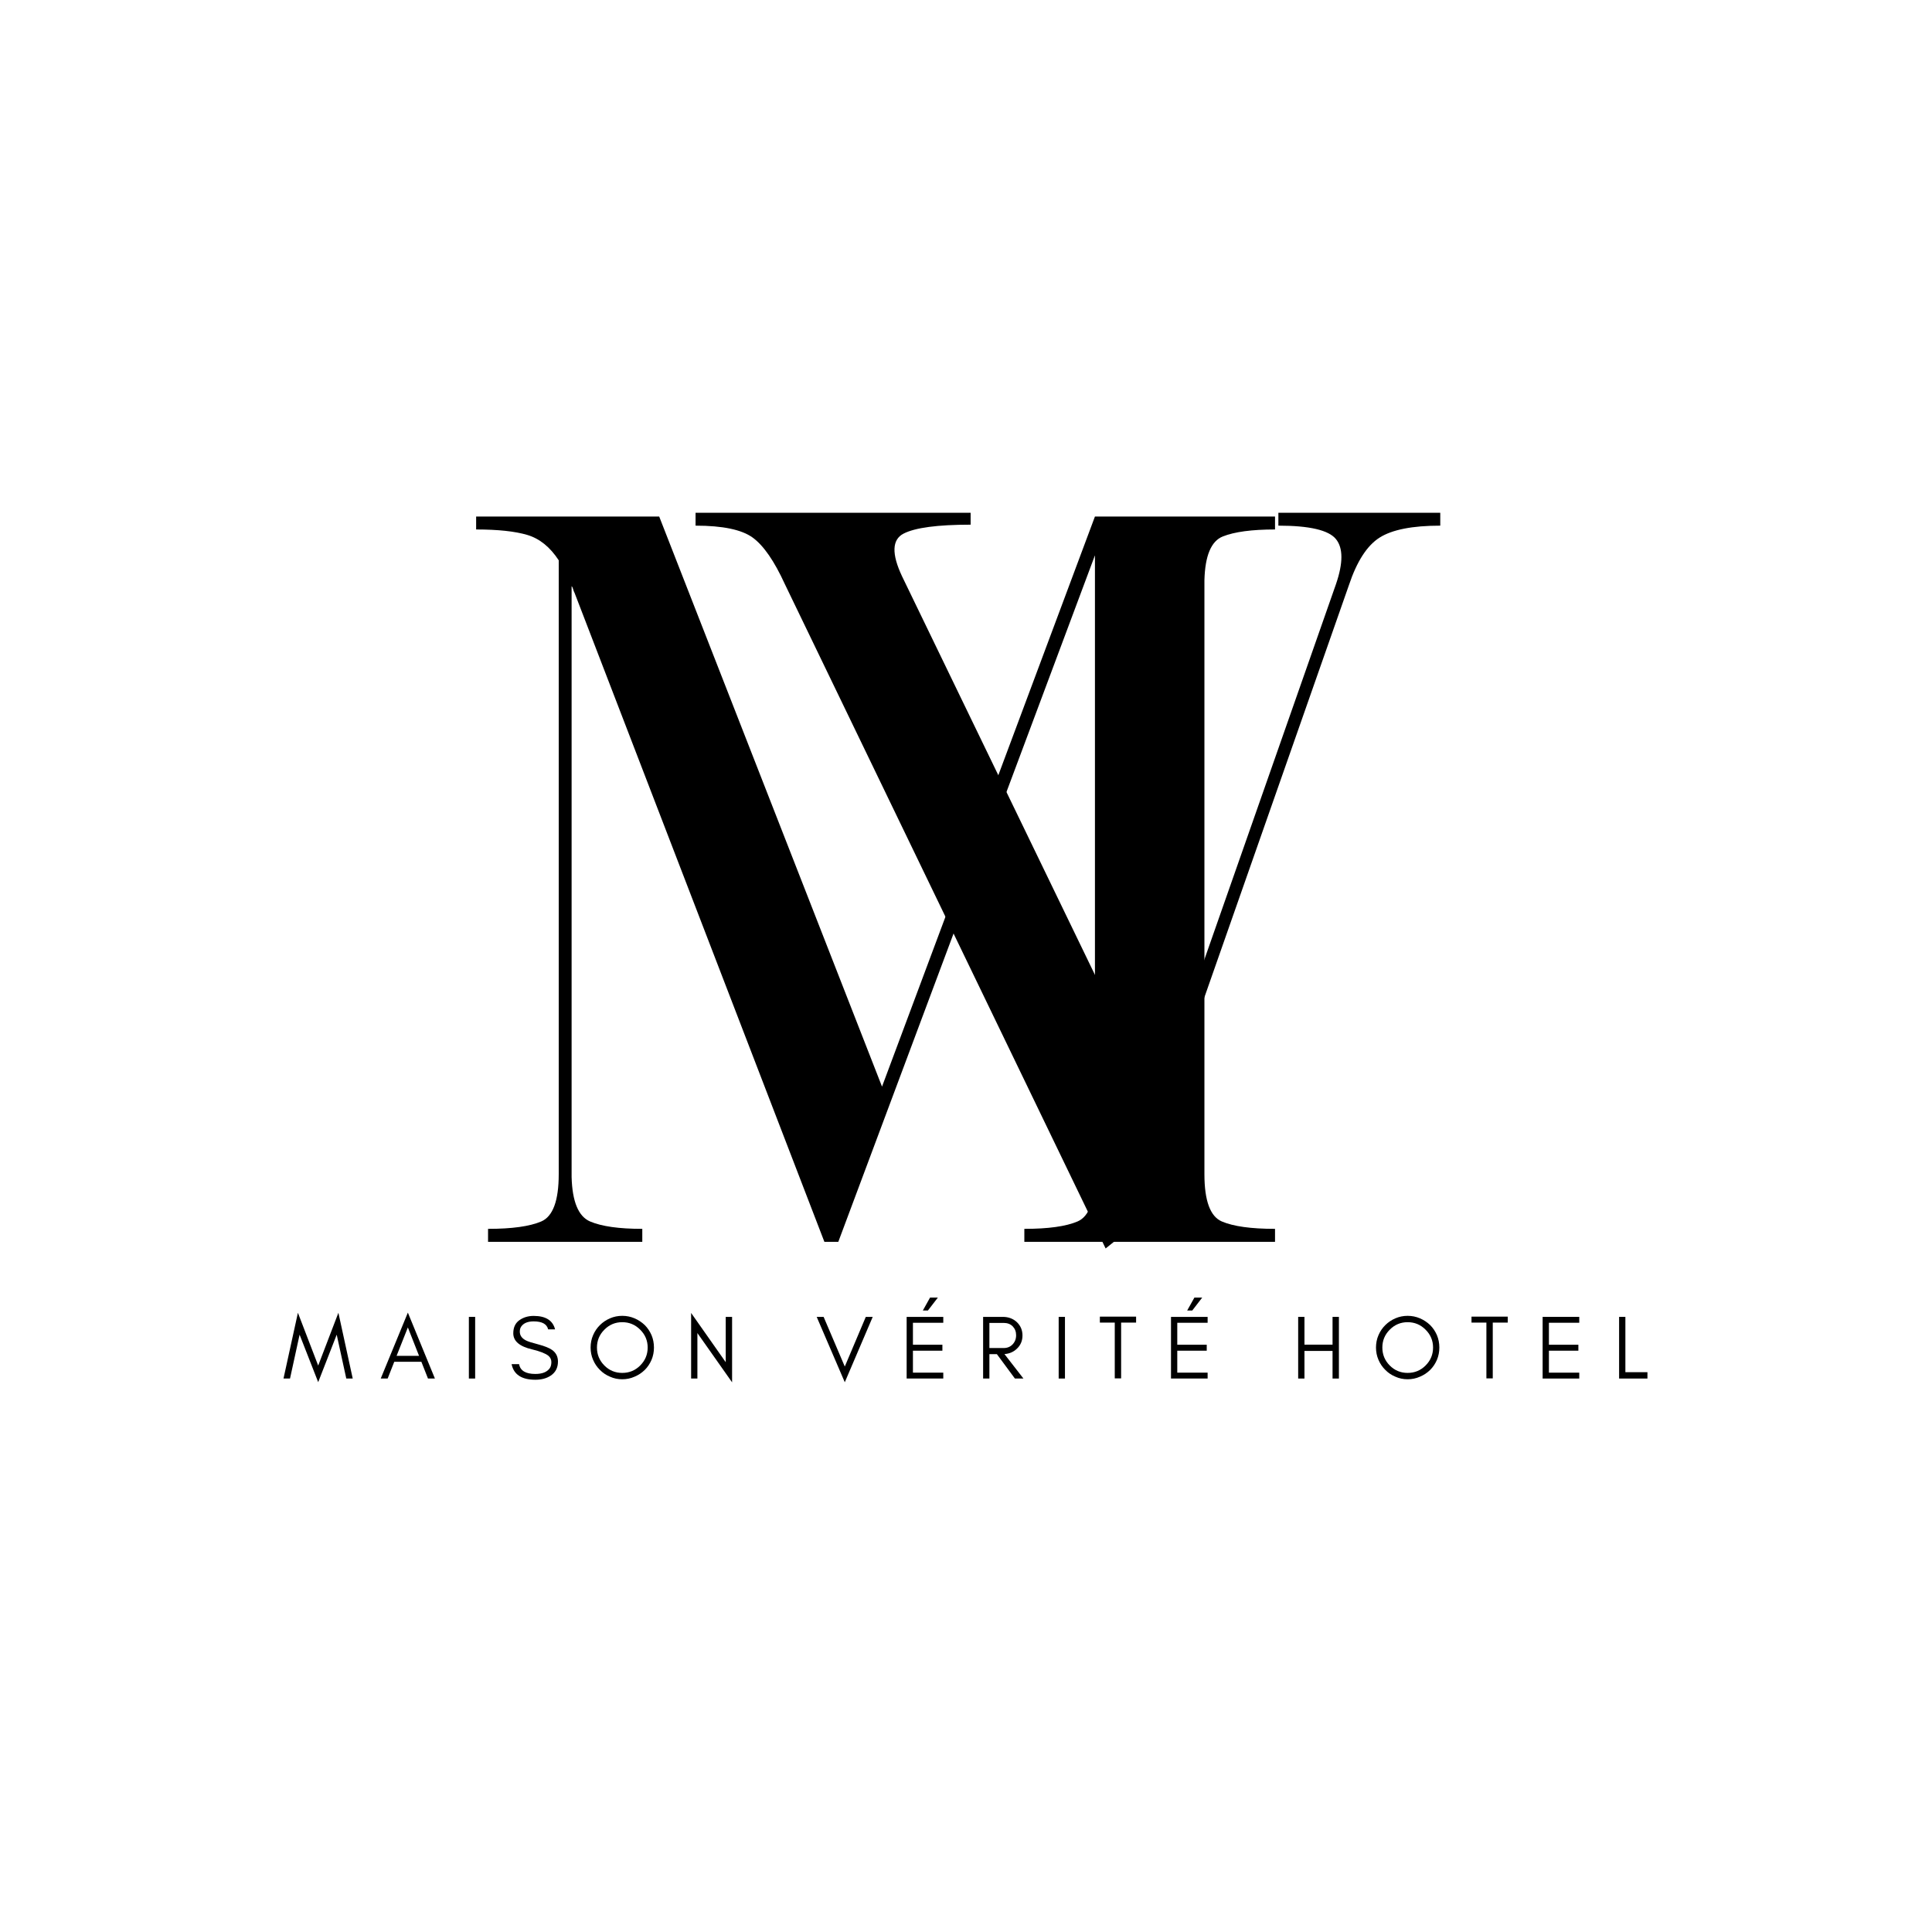 <svg xmlns="http://www.w3.org/2000/svg" xmlns:xlink="http://www.w3.org/1999/xlink" width="500" zoomAndPan="magnify" viewBox="0 0 375 375" height="500" preserveAspectRatio="xMidYMid meet" version="1.2"><defs/><g id="a5f29c34d4"><g style="fill:#000000;fill-opacity:1;"><g transform="translate(132.117, 240.012)"><path style="stroke:none" d="M 2.891 -140.484 L 56.281 -140.484 L 56.281 -138.172 C 49.852 -138.172 45.516 -137.594 43.266 -136.438 C 41.016 -135.281 40.914 -132.52 42.969 -128.156 L 92.125 -26.594 L 127.188 -126.609 C 128.602 -130.723 128.602 -133.645 127.188 -135.375 C 125.781 -137.113 122.055 -137.984 116.016 -137.984 L 116.016 -140.484 L 147.438 -140.484 L 147.438 -137.984 C 142.031 -137.984 138.109 -137.211 135.672 -135.672 C 133.234 -134.129 131.242 -131.047 129.703 -126.422 L 85.375 0 L 82.484 2.312 L 20.234 -126.609 C 18.18 -131.109 16.094 -134.129 13.969 -135.672 C 11.852 -137.211 8.16 -137.984 2.891 -137.984 Z M 2.891 -140.484 "/></g></g><g style="fill:#000000;fill-opacity:1;"><g transform="translate(54.855, 267.574)"><path style="stroke:none" d="M 12.359 0 L 10.5 -8.516 L 6.906 0.703 L 3.297 -8.516 L 1.438 0 L 0.172 0 L 2.969 -12.766 L 6.906 -2.516 L 10.828 -12.766 L 13.609 0 Z M 12.359 0 "/></g></g><g style="fill:#000000;fill-opacity:1;"><g transform="translate(73.728, 267.574)"><path style="stroke:none" d="M 3.25 -4.406 L 7.609 -4.406 L 5.438 -9.922 Z M 10.688 0 L 9.344 0 L 8.062 -3.25 L 2.797 -3.25 L 1.516 0 L 0.172 0 L 5.438 -12.797 Z M 10.688 0 "/></g></g><g style="fill:#000000;fill-opacity:1;"><g transform="translate(89.68, 267.574)"><path style="stroke:none" d="M 2.547 0 L 1.328 0 L 1.328 -11.969 L 2.547 -11.969 Z M 2.547 0 "/></g></g><g style="fill:#000000;fill-opacity:1;"><g transform="translate(98.644, 267.574)"><path style="stroke:none" d="M 4.656 -5.656 C 2.207 -6.219 0.984 -7.258 0.984 -8.781 C 0.984 -9.914 1.379 -10.766 2.172 -11.328 C 2.953 -11.879 3.875 -12.156 4.938 -12.156 C 7.27 -12.156 8.656 -11.285 9.094 -9.547 L 7.75 -9.547 C 7.508 -10.578 6.57 -11.094 4.938 -11.094 C 3.781 -11.094 2.973 -10.754 2.516 -10.078 C 2.336 -9.816 2.25 -9.492 2.25 -9.109 C 2.25 -8.367 2.648 -7.797 3.453 -7.391 C 3.828 -7.191 4.625 -6.938 5.844 -6.625 C 7.062 -6.301 7.945 -5.945 8.5 -5.562 C 9.27 -5.02 9.656 -4.266 9.656 -3.297 C 9.656 -2.086 9.176 -1.172 8.219 -0.547 C 7.426 -0.023 6.441 0.234 5.266 0.234 C 2.609 0.234 1.07 -0.773 0.656 -2.797 L 2.109 -2.797 C 2.336 -1.523 3.391 -0.891 5.266 -0.891 C 6.598 -0.891 7.531 -1.258 8.062 -2 C 8.27 -2.301 8.375 -2.703 8.375 -3.203 C 8.375 -3.691 8.18 -4.098 7.797 -4.422 C 7.242 -4.867 6.195 -5.281 4.656 -5.656 Z M 4.656 -5.656 "/></g></g><g style="fill:#000000;fill-opacity:1;"><g transform="translate(113.838, 267.574)"><path style="stroke:none" d="M 11.875 -6.016 C 11.875 -7.367 11.391 -8.523 10.422 -9.484 C 9.461 -10.453 8.301 -10.938 6.938 -10.938 C 5.582 -10.938 4.426 -10.453 3.469 -9.484 C 2.508 -8.523 2.031 -7.367 2.031 -6.016 C 2.031 -4.66 2.508 -3.5 3.469 -2.531 C 4.426 -1.57 5.582 -1.094 6.938 -1.094 C 8.301 -1.094 9.461 -1.57 10.422 -2.531 C 11.391 -3.5 11.875 -4.66 11.875 -6.016 Z M 13.094 -6.016 C 13.094 -5.172 12.938 -4.375 12.625 -3.625 C 12.301 -2.875 11.863 -2.223 11.312 -1.672 C 10.738 -1.109 10.078 -0.672 9.328 -0.359 C 8.578 -0.023 7.781 0.141 6.938 0.141 C 6.094 0.141 5.301 -0.023 4.562 -0.359 C 3.812 -0.672 3.16 -1.109 2.609 -1.672 C 2.047 -2.223 1.602 -2.875 1.281 -3.625 C 0.957 -4.375 0.797 -5.172 0.797 -6.016 C 0.797 -6.867 0.957 -7.672 1.281 -8.422 C 1.602 -9.172 2.047 -9.82 2.609 -10.375 C 3.16 -10.926 3.812 -11.363 4.562 -11.688 C 5.301 -12.008 6.094 -12.172 6.938 -12.172 C 7.781 -12.172 8.578 -12.008 9.328 -11.688 C 10.078 -11.363 10.738 -10.926 11.312 -10.375 C 11.863 -9.82 12.301 -9.172 12.625 -8.422 C 12.938 -7.672 13.094 -6.867 13.094 -6.016 Z M 13.094 -6.016 "/></g></g><g style="fill:#000000;fill-opacity:1;"><g transform="translate(132.817, 267.574)"><path style="stroke:none" d="M 2.547 -8.828 L 2.547 0 L 1.328 0 L 1.328 -12.734 L 8.047 -3.172 L 8.047 -11.969 L 9.281 -11.969 L 9.281 0.734 Z M 2.547 -8.828 "/></g></g><g style="fill:#000000;fill-opacity:1;"><g transform="translate(148.504, 267.574)"><path style="stroke:none" d=""/></g></g><g style="fill:#000000;fill-opacity:1;"><g transform="translate(158.348, 267.574)"><path style="stroke:none" d="M 5.625 0.719 L 0.172 -11.969 L 1.516 -11.969 L 5.625 -2.328 L 9.703 -11.969 L 11.047 -11.969 Z M 5.625 0.719 "/></g></g><g style="fill:#000000;fill-opacity:1;"><g transform="translate(174.652, 267.574)"><path style="stroke:none" d="M 8.438 0 L 1.328 0 L 1.328 -11.969 L 8.438 -11.969 L 8.438 -10.828 L 2.547 -10.828 L 2.547 -6.562 L 8.266 -6.562 L 8.266 -5.406 L 2.547 -5.406 L 2.547 -1.141 L 8.438 -1.141 Z M 7.391 -15.719 L 5.453 -13.203 L 4.469 -13.203 L 5.875 -15.719 Z M 7.391 -15.719 "/></g></g><g style="fill:#000000;fill-opacity:1;"><g transform="translate(189.494, 267.574)"><path style="stroke:none" d="M 2.547 -5.922 L 5.328 -5.922 C 6.023 -5.922 6.598 -6.156 7.047 -6.625 C 7.504 -7.102 7.734 -7.695 7.734 -8.406 C 7.734 -9.094 7.516 -9.664 7.078 -10.125 C 6.641 -10.57 6.055 -10.797 5.328 -10.797 L 2.547 -10.797 Z M 8.969 -8.359 C 8.969 -7.316 8.598 -6.453 7.859 -5.766 C 7.203 -5.148 6.406 -4.812 5.469 -4.75 L 9.156 0 L 7.5 0 L 4 -4.734 L 2.547 -4.734 L 2.547 0 L 1.328 0 L 1.328 -11.969 L 5.156 -11.969 C 6.227 -11.969 7.129 -11.633 7.859 -10.969 C 8.598 -10.27 8.969 -9.398 8.969 -8.359 Z M 8.969 -8.359 "/></g></g><g style="fill:#000000;fill-opacity:1;"><g transform="translate(204.161, 267.574)"><path style="stroke:none" d="M 2.547 0 L 1.328 0 L 1.328 -11.969 L 2.547 -11.969 Z M 2.547 0 "/></g></g><g style="fill:#000000;fill-opacity:1;"><g transform="translate(213.125, 267.574)"><path style="stroke:none" d="M 0.359 -10.859 L 0.359 -12.016 L 7.391 -12.016 L 7.391 -10.859 L 4.484 -10.859 L 4.484 -0.031 L 3.25 -0.031 L 3.25 -10.859 Z M 0.359 -10.859 "/></g></g><g style="fill:#000000;fill-opacity:1;"><g transform="translate(225.961, 267.574)"><path style="stroke:none" d="M 8.438 0 L 1.328 0 L 1.328 -11.969 L 8.438 -11.969 L 8.438 -10.828 L 2.547 -10.828 L 2.547 -6.562 L 8.266 -6.562 L 8.266 -5.406 L 2.547 -5.406 L 2.547 -1.141 L 8.438 -1.141 Z M 7.391 -15.719 L 5.453 -13.203 L 4.469 -13.203 L 5.875 -15.719 Z M 7.391 -15.719 "/></g></g><g style="fill:#000000;fill-opacity:1;"><g transform="translate(240.803, 267.574)"><path style="stroke:none" d=""/></g></g><g style="fill:#000000;fill-opacity:1;"><g transform="translate(250.647, 267.574)"><path style="stroke:none" d="M 2.547 0 L 1.328 0 L 1.328 -11.969 L 2.547 -11.969 L 2.547 -6.578 L 8 -6.578 L 8 -11.969 L 9.234 -11.969 L 9.234 0 L 8 0 L 8 -5.359 L 2.547 -5.359 Z M 2.547 0 "/></g></g><g style="fill:#000000;fill-opacity:1;"><g transform="translate(266.282, 267.574)"><path style="stroke:none" d="M 11.875 -6.016 C 11.875 -7.367 11.391 -8.523 10.422 -9.484 C 9.461 -10.453 8.301 -10.938 6.938 -10.938 C 5.582 -10.938 4.426 -10.453 3.469 -9.484 C 2.508 -8.523 2.031 -7.367 2.031 -6.016 C 2.031 -4.66 2.508 -3.5 3.469 -2.531 C 4.426 -1.57 5.582 -1.094 6.938 -1.094 C 8.301 -1.094 9.461 -1.57 10.422 -2.531 C 11.391 -3.5 11.875 -4.66 11.875 -6.016 Z M 13.094 -6.016 C 13.094 -5.172 12.938 -4.375 12.625 -3.625 C 12.301 -2.875 11.863 -2.223 11.312 -1.672 C 10.738 -1.109 10.078 -0.672 9.328 -0.359 C 8.578 -0.023 7.781 0.141 6.938 0.141 C 6.094 0.141 5.301 -0.023 4.562 -0.359 C 3.812 -0.672 3.16 -1.109 2.609 -1.672 C 2.047 -2.223 1.602 -2.875 1.281 -3.625 C 0.957 -4.375 0.797 -5.172 0.797 -6.016 C 0.797 -6.867 0.957 -7.672 1.281 -8.422 C 1.602 -9.172 2.047 -9.82 2.609 -10.375 C 3.16 -10.926 3.812 -11.363 4.562 -11.688 C 5.301 -12.008 6.094 -12.172 6.938 -12.172 C 7.781 -12.172 8.578 -12.008 9.328 -11.688 C 10.078 -11.363 10.738 -10.926 11.312 -10.375 C 11.863 -9.82 12.301 -9.172 12.625 -8.422 C 12.938 -7.672 13.094 -6.867 13.094 -6.016 Z M 13.094 -6.016 "/></g></g><g style="fill:#000000;fill-opacity:1;"><g transform="translate(285.26, 267.574)"><path style="stroke:none" d="M 0.359 -10.859 L 0.359 -12.016 L 7.391 -12.016 L 7.391 -10.859 L 4.484 -10.859 L 4.484 -0.031 L 3.25 -0.031 L 3.25 -10.859 Z M 0.359 -10.859 "/></g></g><g style="fill:#000000;fill-opacity:1;"><g transform="translate(298.096, 267.574)"><path style="stroke:none" d="M 8.438 0 L 1.328 0 L 1.328 -11.969 L 8.438 -11.969 L 8.438 -10.828 L 2.547 -10.828 L 2.547 -6.562 L 8.266 -6.562 L 8.266 -5.406 L 2.547 -5.406 L 2.547 -1.141 L 8.438 -1.141 Z M 8.438 0 "/></g></g><g style="fill:#000000;fill-opacity:1;"><g transform="translate(312.939, 267.574)"><path style="stroke:none" d="M 2.547 -1.234 L 6.828 -1.234 L 6.828 0 L 1.328 0 L 1.328 -11.969 L 2.547 -11.969 Z M 2.547 -1.234 "/></g></g><g style="fill:#000000;fill-opacity:1;"><g transform="translate(87.59, 241.036)"><path style="stroke:none" d="M 4.828 -138.266 L 4.828 -140.781 L 40.359 -140.781 L 83.609 -30.125 L 124.938 -140.781 L 159.891 -140.781 L 159.891 -138.266 C 155.391 -138.266 152.008 -137.812 149.75 -136.906 C 147.5 -136.008 146.312 -133.18 146.188 -128.422 L 146.188 -13.125 C 146.188 -7.977 147.312 -4.922 149.562 -3.953 C 151.812 -2.992 155.254 -2.516 159.891 -2.516 L 159.891 0 L 111.234 0 L 111.234 -2.516 C 115.867 -2.516 119.312 -2.992 121.562 -3.953 C 123.812 -4.922 124.938 -7.977 124.938 -13.125 L 124.938 -133.25 L 75.125 0 L 72.422 0 L 23.953 -125.906 C 23.816 -126.164 23.719 -126.422 23.656 -126.672 C 23.594 -126.93 23.492 -127.129 23.359 -127.266 L 23.359 -12.547 C 23.492 -7.785 24.688 -4.922 26.938 -3.953 C 29.188 -2.992 32.566 -2.516 37.078 -2.516 L 37.078 0 L 7.141 0 L 7.141 -2.516 C 11.773 -2.516 15.219 -2.992 17.469 -3.953 C 19.727 -4.922 20.859 -7.977 20.859 -13.125 L 20.859 -132.281 C 19.18 -134.852 17.148 -136.492 14.766 -137.203 C 12.391 -137.91 9.078 -138.266 4.828 -138.266 Z M 4.828 -138.266 "/></g></g></g></svg>